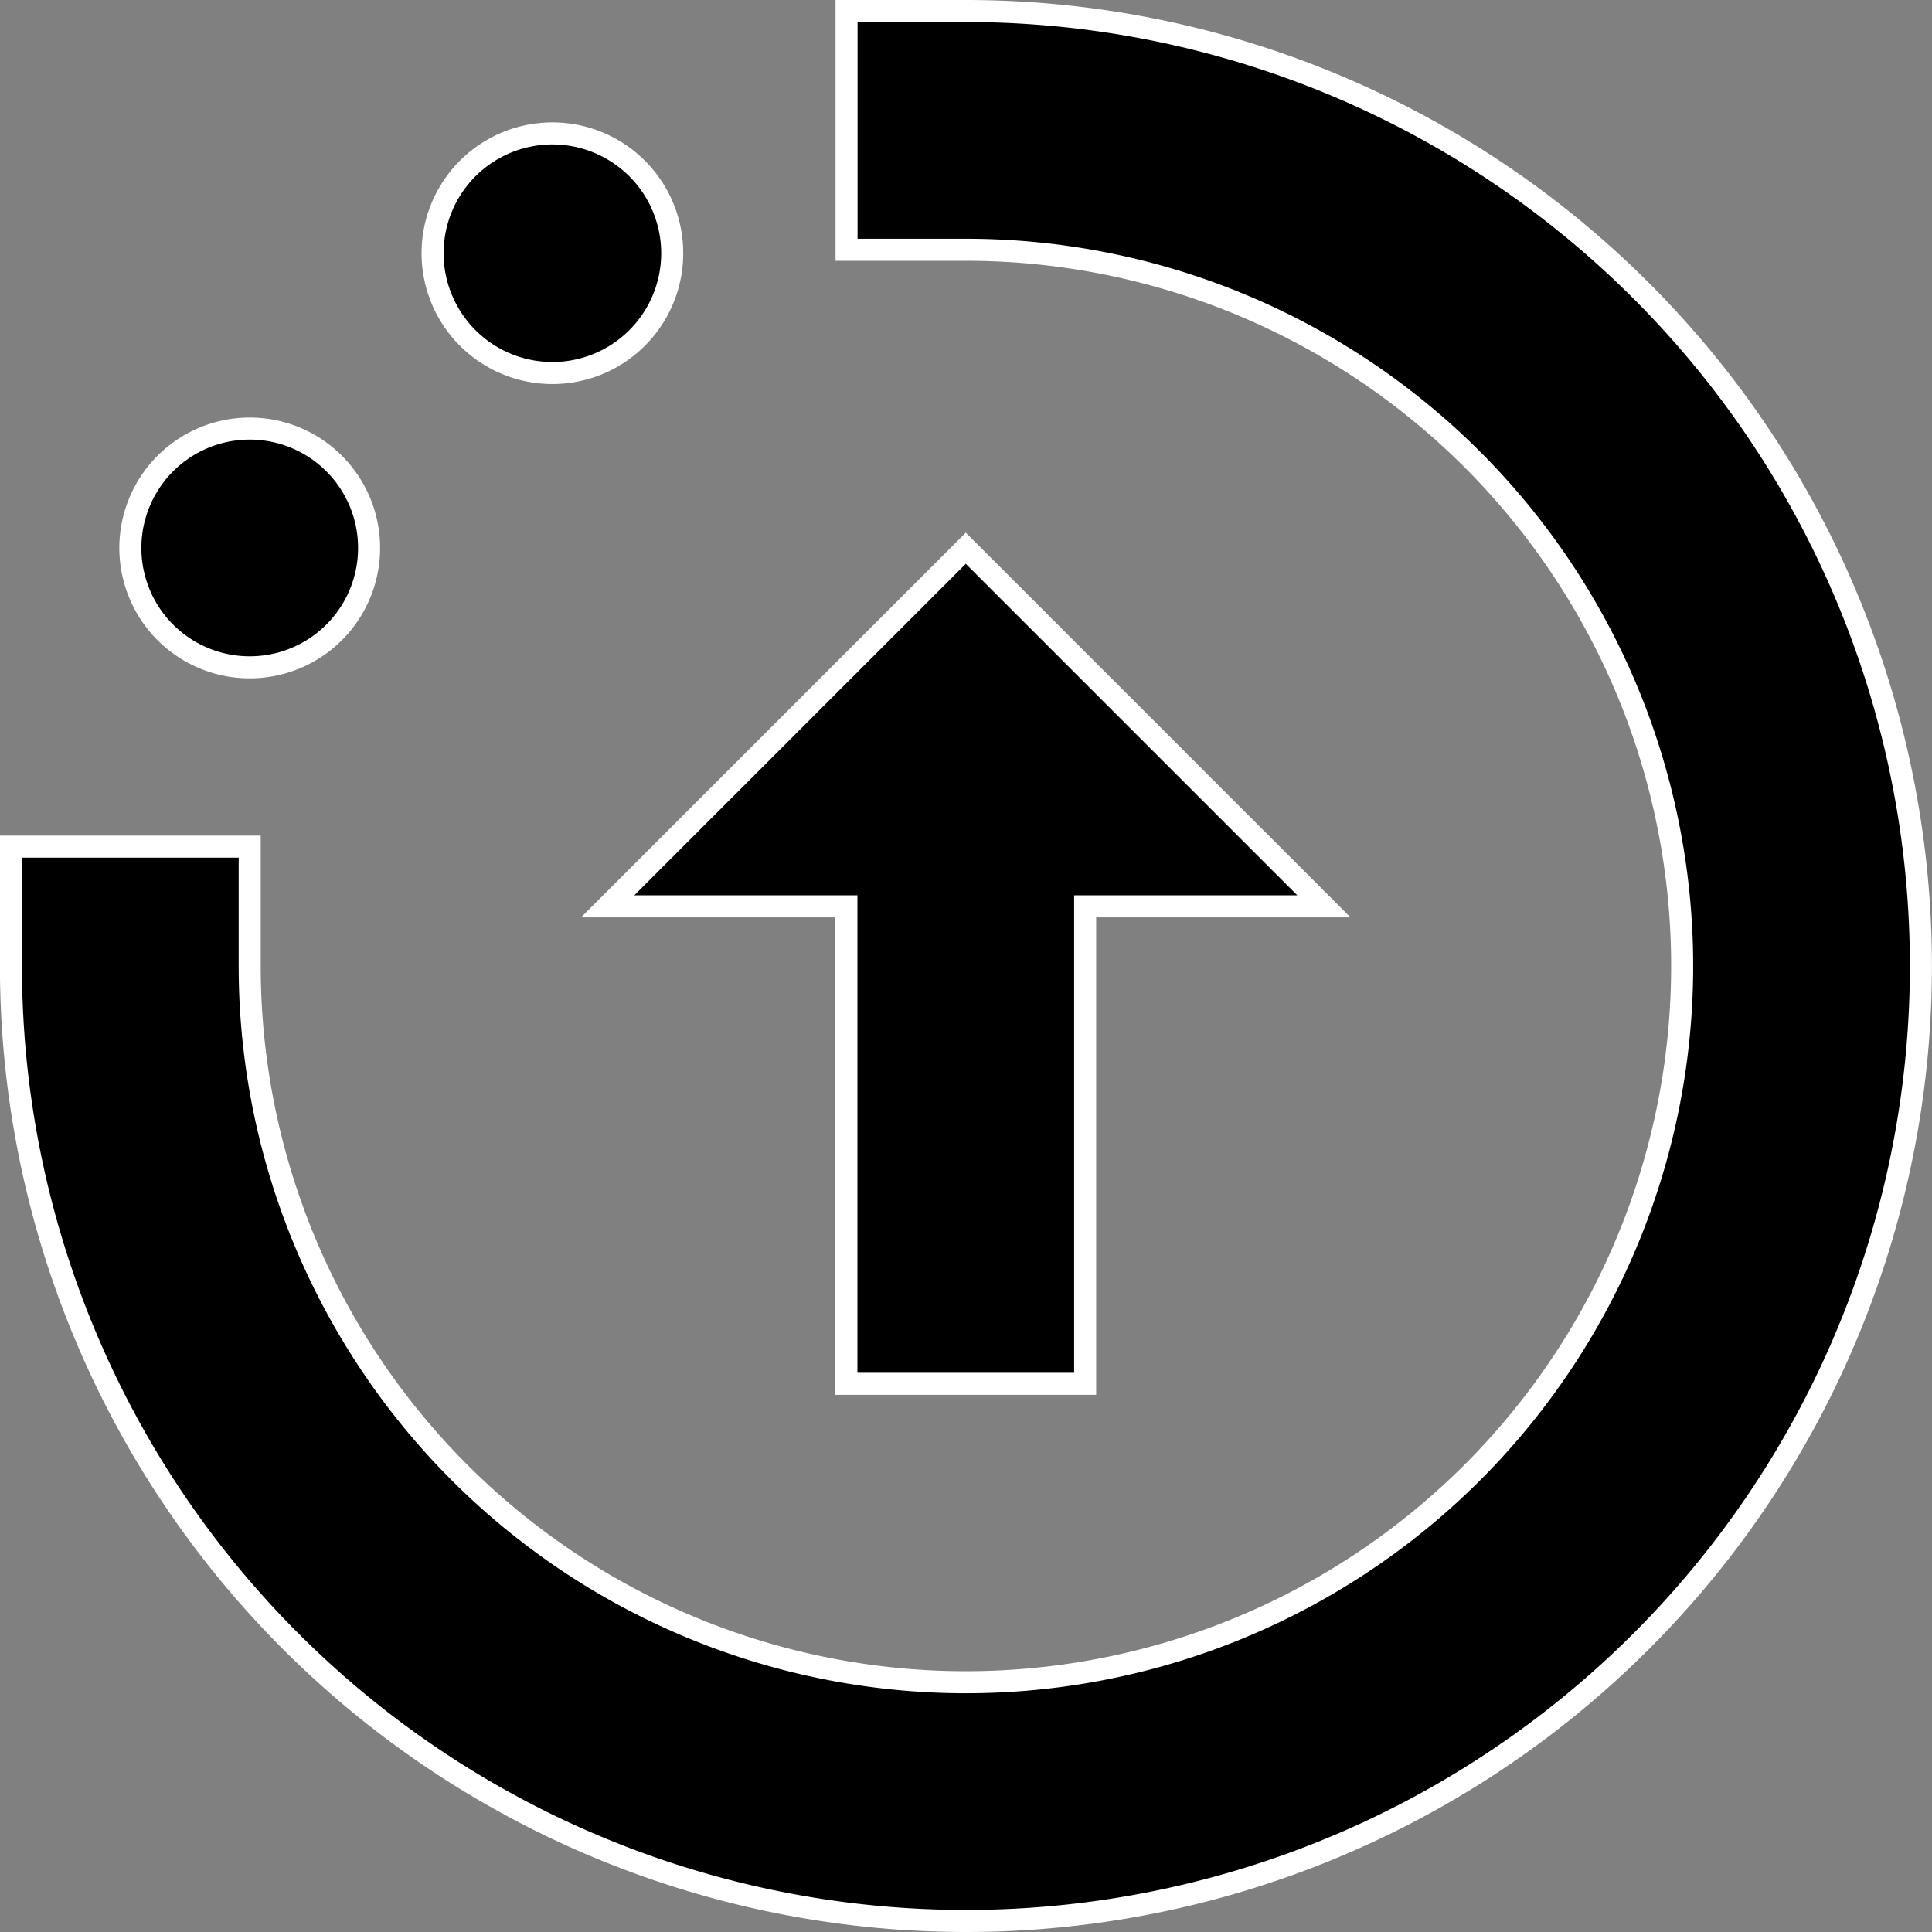 <svg xmlns="http://www.w3.org/2000/svg" width="26.3" height="26.3" viewBox="0 0 26.3 26.3">
  <rect x="0" y="0" width="26.3" height="26.3" fill="#808080" stroke="none"/>
  <g id="file_upload" transform="translate(-170.651 -100.65)">
    <path id="Path_193" data-name="Path 193" d="M195.616,179.372a1.625,1.625,0,1,1-2.22.595,1.625,1.625,0,0,1,2.22-.595" transform="translate(-20.753 -72.67)" stroke="#fff" stroke-width="0.3"/>
    <path id="Path_194" data-name="Path 194" d="M252.947,124.558a1.631,1.631,0,1,1-2.226-.6,1.631,1.631,0,0,1,2.226.6" transform="translate(-73.363 -21.275)" stroke="#fff" stroke-width="0.3"/>
    <path id="Path_195" data-name="Path 195" d="M183.8,100.8h-1.625v3.25H183.8a9.75,9.75,0,1,1-9.75,9.75v-1.625H170.8V113.8a13,13,0,1,0,13-13Z" transform="translate(0 0)" stroke="#fff" stroke-width="0.3"/>
    <path id="Path_196" data-name="Path 196" d="M289.3,212.978v-6.5h3.25l-4.875-4.875-4.875,4.875h3.25v6.5Z" transform="translate(-103.877 -93.49)" stroke="#fff" stroke-width="0.3"/>
  </g>
</svg>
